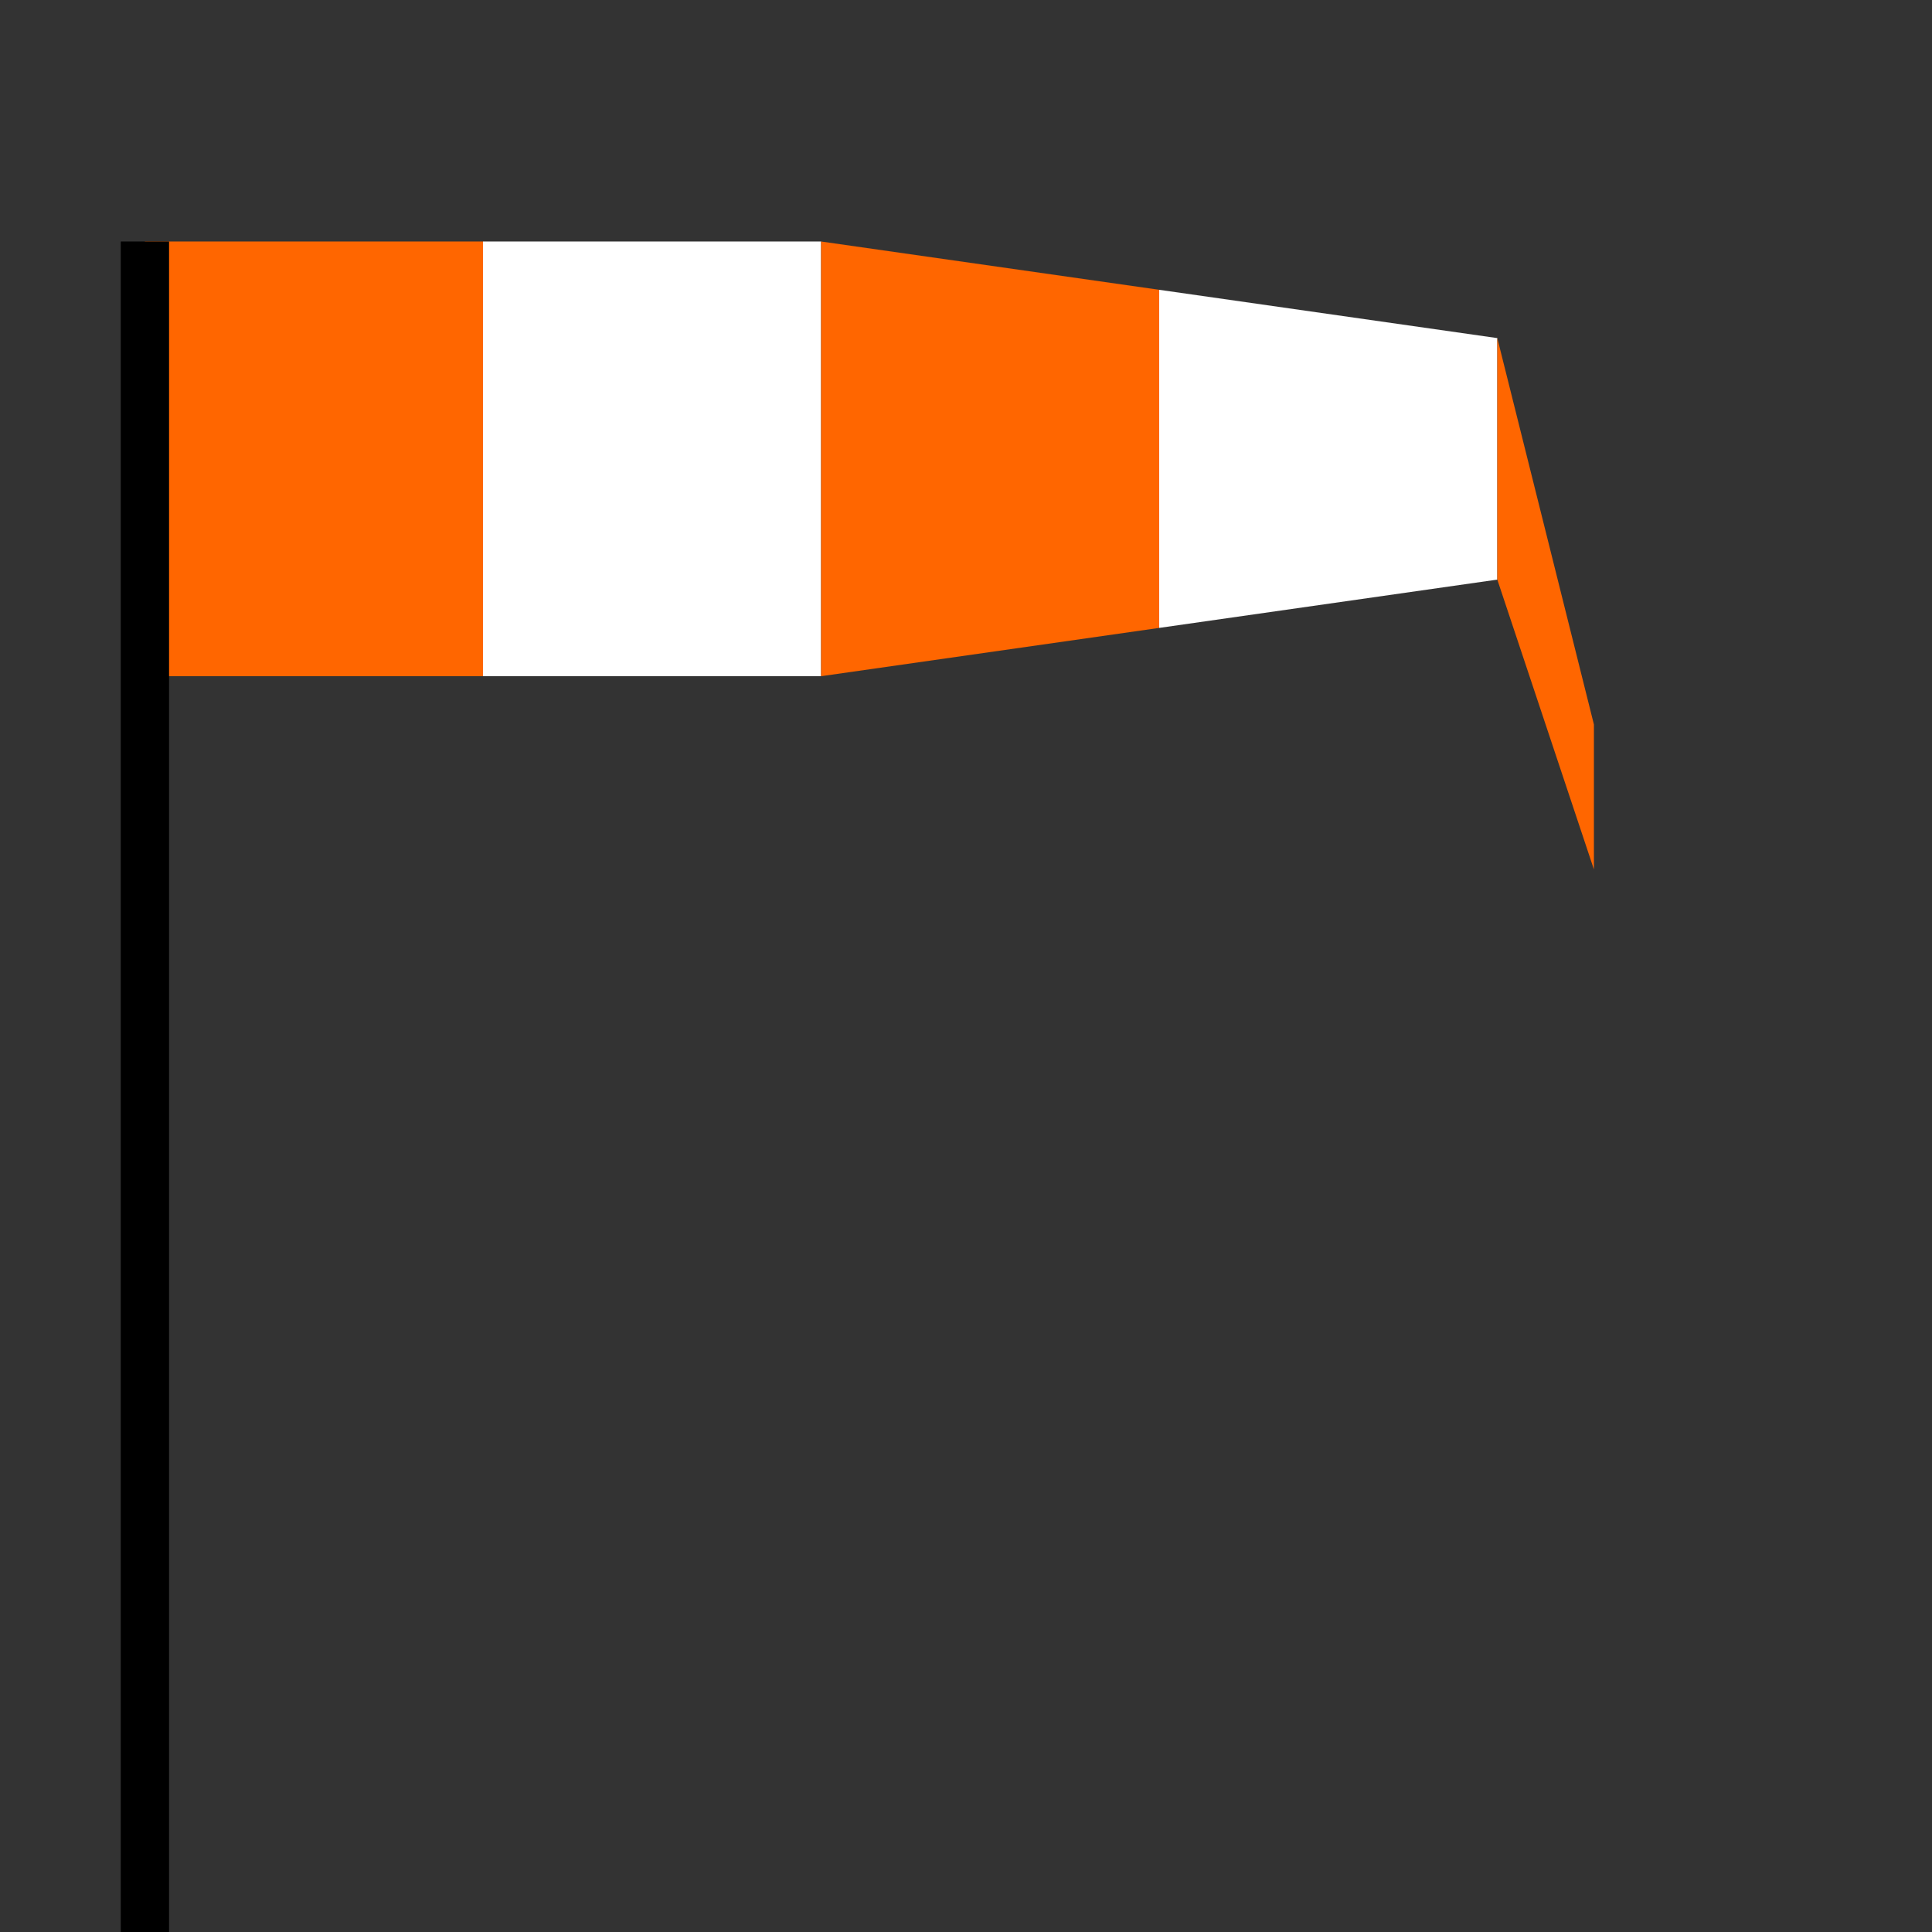<?xml version="1.0" encoding="UTF-8" standalone="no"?>
<svg
   xmlns:dc="http://purl.org/dc/elements/1.1/"
   xmlns:cc="http://creativecommons.org/ns#"
   xmlns:rdf="http://www.w3.org/1999/02/22-rdf-syntax-ns#"
   xmlns:svg="http://www.w3.org/2000/svg"
   xmlns="http://www.w3.org/2000/svg"
   xmlns:sodipodi="http://sodipodi.sourceforge.net/DTD/sodipodi-0.dtd"
   xmlns:inkscape="http://www.inkscape.org/namespaces/inkscape"
   sodipodi:docname="12kt.svg"
   inkscape:version="1.0 (4035a4fb49, 2020-05-01)"
   id="svg8"
   version="1.1"
   viewBox="0 0 105.833 105.833"
   height="400"
   width="400">
  <rect x="0" y="0" width="105.833" height="105.833" fill="#333333" stroke="none"/>
  <defs
     id="defs2" />
  <sodipodi:namedview
     inkscape:window-maximized="1"
     inkscape:window-y="-8"
     inkscape:window-x="-8"
     inkscape:window-height="1017"
     inkscape:window-width="1920"
     inkscape:pagecheckerboard="true"
     units="px"
     showgrid="true"
     inkscape:document-rotation="0"
     inkscape:current-layer="layer1"
     inkscape:document-units="px"
     inkscape:cy="285.07715"
     inkscape:cx="211.78989"
     inkscape:zoom="1.4"
     inkscape:pageshadow="2"
     inkscape:pageopacity="0.0"
     borderopacity="1.0"
     bordercolor="#666666"
     pagecolor="#ffffff"
     id="base">
    <inkscape:grid
       spacingy="2.646"
       spacingx="2.646"
       id="grid10"
       type="xygrid" />
  </sodipodi:namedview>
  <g
     id="layer1"
     inkscape:groupmode="layer"
     inkscape:label="Layer 1">
    <path
       sodipodi:nodetypes="ccccc"
       id="path837"
       d="M 7.938,13.229 V 37.042 H 26.458 V 13.229 Z"
       style="fill:#ff6600;stroke:none;stroke-width:15.276;stroke-linecap:butt;stroke-linejoin:miter;stroke-opacity:1" />
    <path
       sodipodi:nodetypes="ccccc"
       style="fill:#ffffff;stroke:none;stroke-width:0.306px;stroke-linecap:butt;stroke-linejoin:miter;stroke-opacity:1"
       d="M 26.458,13.229 V 37.042 H 44.979 V 13.229 Z"
       id="path837-1" />
    <path
       sodipodi:nodetypes="ccccc"
       style="fill:#ff6600;stroke:none;stroke-width:15.276;stroke-linecap:butt;stroke-linejoin:miter;stroke-opacity:1;font-variation-settings:normal;opacity:1;vector-effect:none;fill-opacity:1;stroke-miterlimit:4;stroke-dasharray:none;stroke-dashoffset:0;stop-color:#000000;stop-opacity:1"
       d="M 44.979,13.229 V 37.042 L 63.5,34.396 63.5,15.875 Z"
       id="path837-2" />
    <path
       id="path837-2-0"
       d="M 63.5,15.875 V 34.396 L 82.021,31.75 V 18.521 Z"
       style="fill:#ffffff;stroke:none;stroke-width:0;stroke-linecap:butt;stroke-linejoin:miter;stroke-opacity:1"
       sodipodi:nodetypes="ccccc" />
    <path
       sodipodi:nodetypes="ccccc"
       style="fill:#ff6600;stroke:none;stroke-width:15.276;stroke-linecap:butt;stroke-linejoin:miter;stroke-opacity:1"
       d="m 82.021,18.521 v 13.229 l 5.292,15.875 v -7.938 z"
       id="path837-2-0-7" />
    <path
       id="path12"
       d="M 7.938,105.833 V 13.229"
       style="fill:none;stroke:#000000;stroke-width:2.646;stroke-linecap:butt;stroke-linejoin:miter;stroke-miterlimit:4;stroke-dasharray:none;stroke-opacity:1" />
  </g>
</svg>
